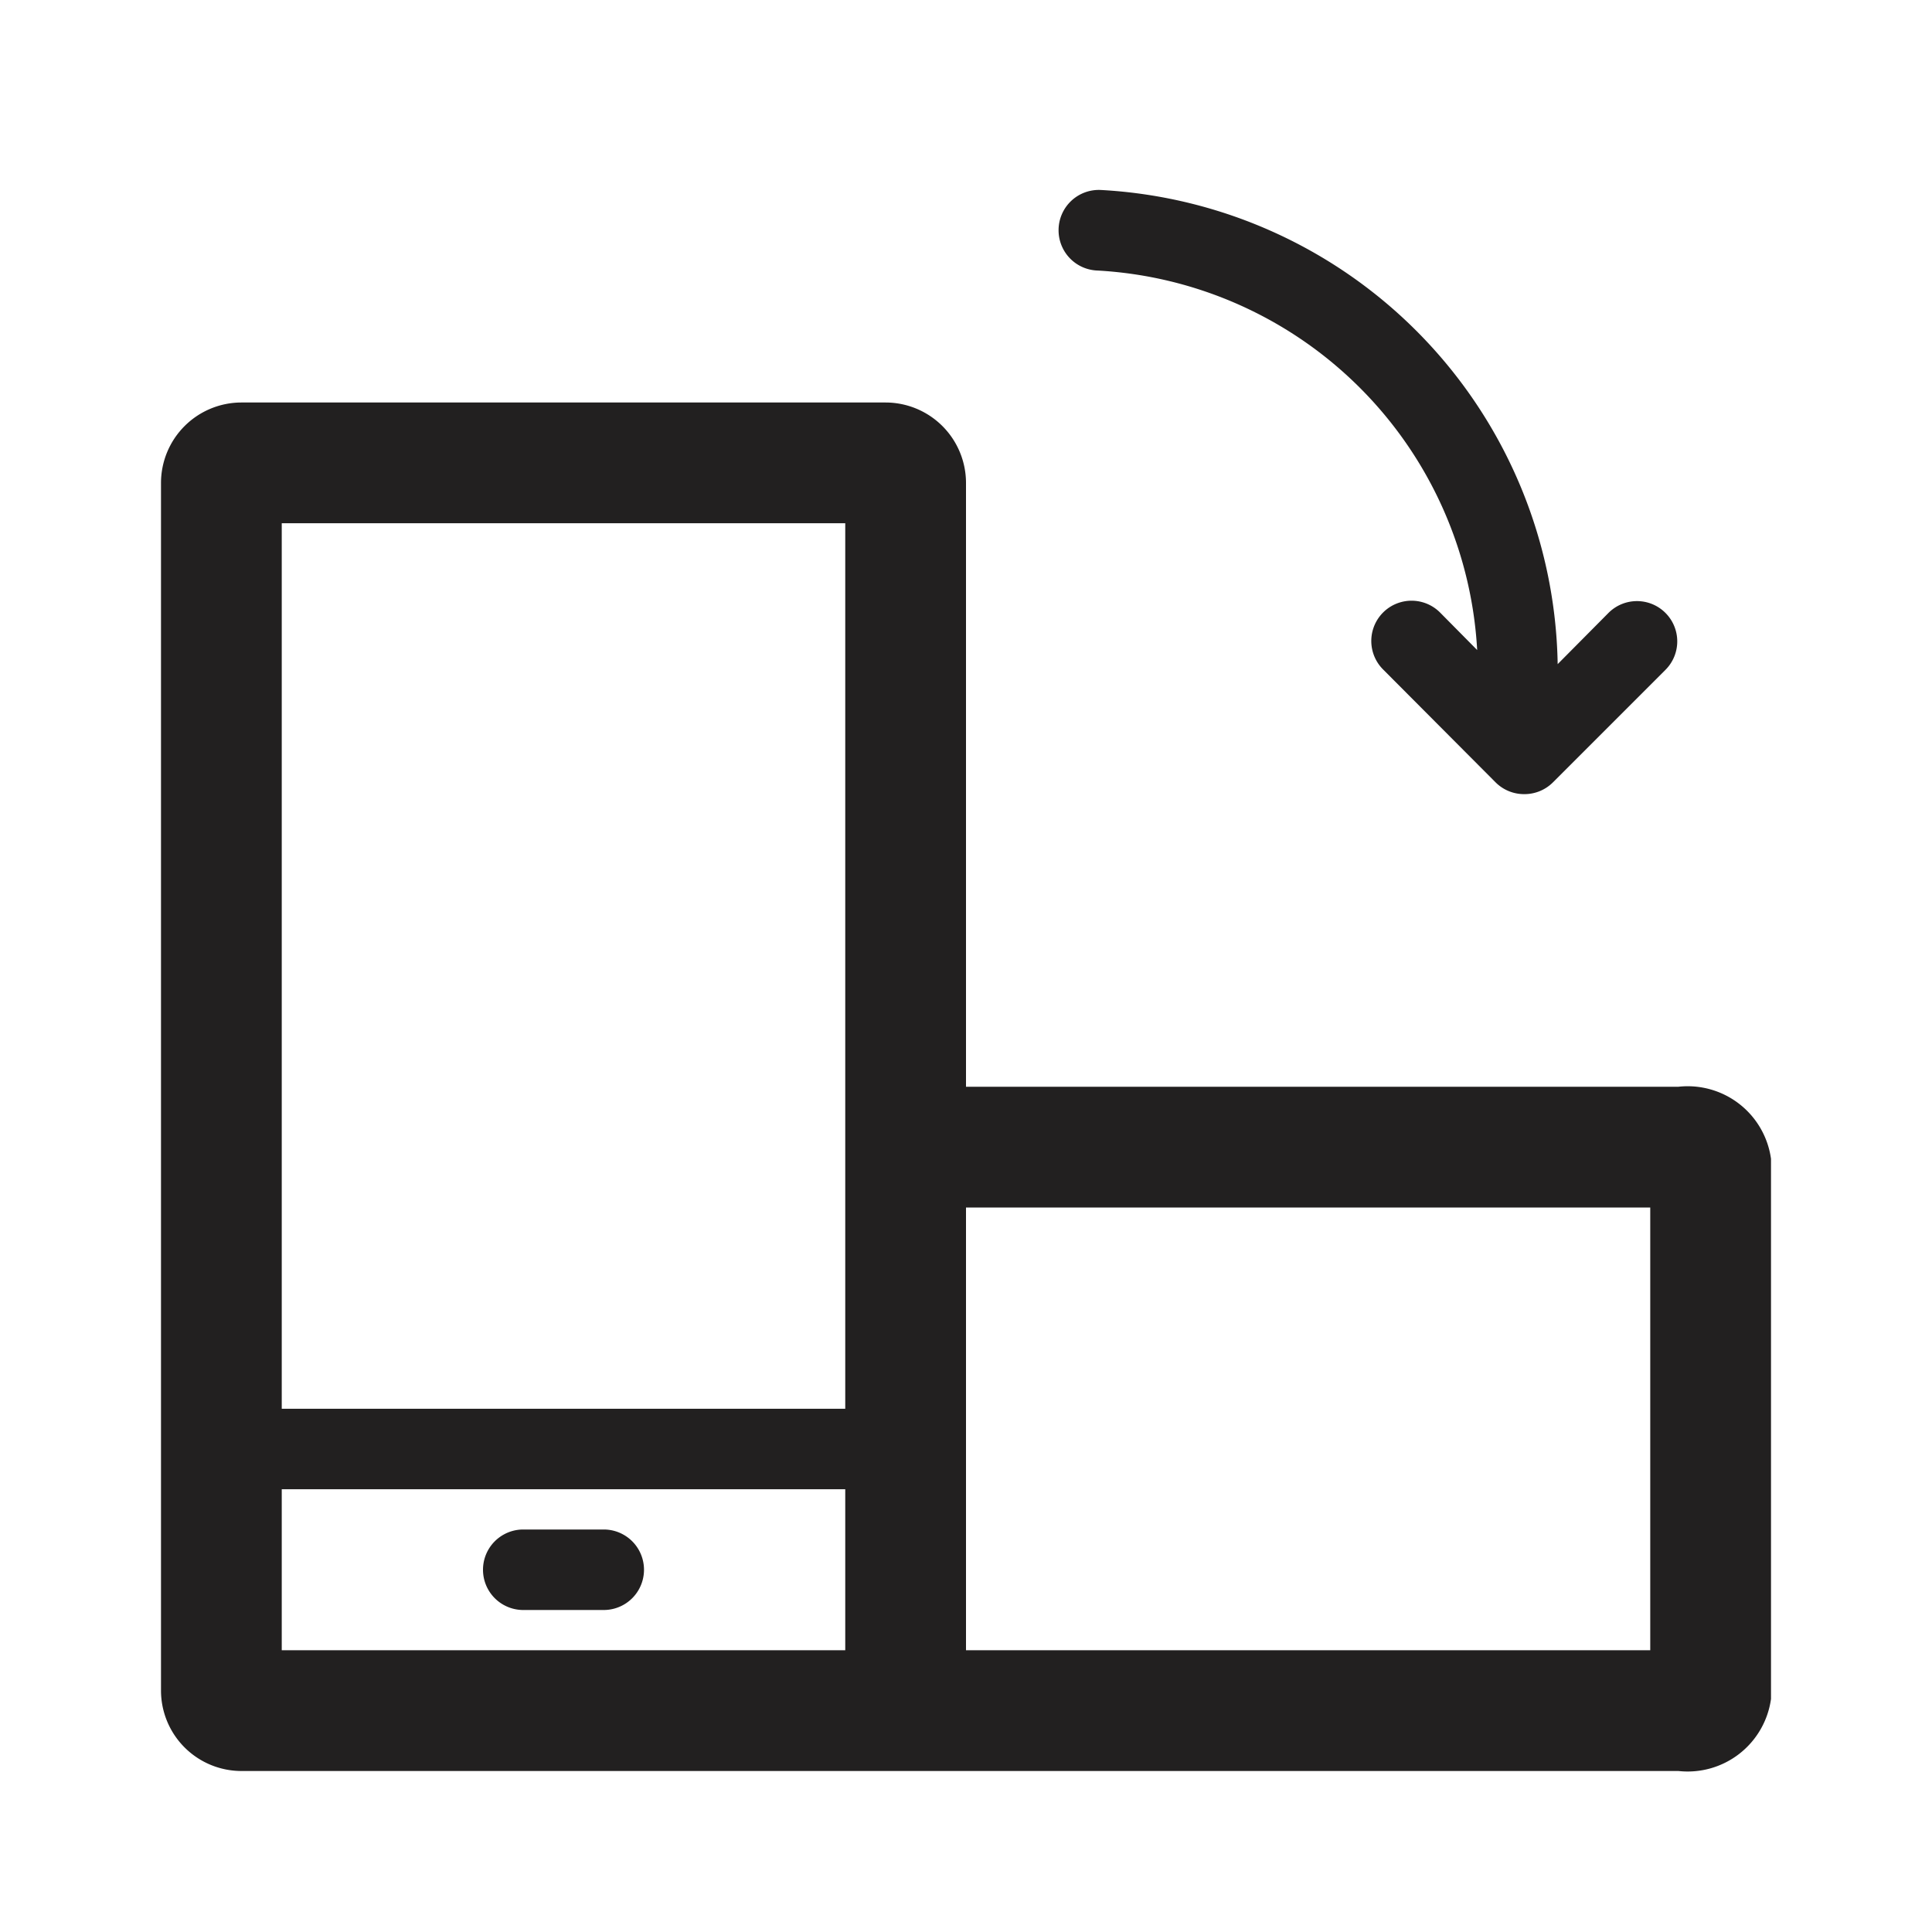 <svg xmlns="http://www.w3.org/2000/svg" fill="#222020" viewBox="0 0 48 48"><path d="M15 38h-2a1 1 0 000 2h2a1 1 0 000-2z"/><path d="M41.7 27H24V12a2 2 0 00-2-2H6a2 2 0 00-2 2v30a2 2 0 002 2h35.7a2.09 2.09 0 002.3-1.79V28.79A2.09 2.09 0 0041.7 27zM21 13v22H7V13zM7 41v-4h14v4zm34 0H24V30h17zM27.24 6.72a10 10 0 019.46 9.43l-.92-.93a1 1 0 00-1.42 1.41l2.8 2.81a1 1 0 00.71.29 1 1 0 00.71-.29l2.8-2.8a1 1 0 000-1.41 1 1 0 00-1.42 0L38.7 16.5A12 12 0 0027.35 4.72a1 1 0 00-1.05 1 1 1 0 00.94 1z"/></svg>